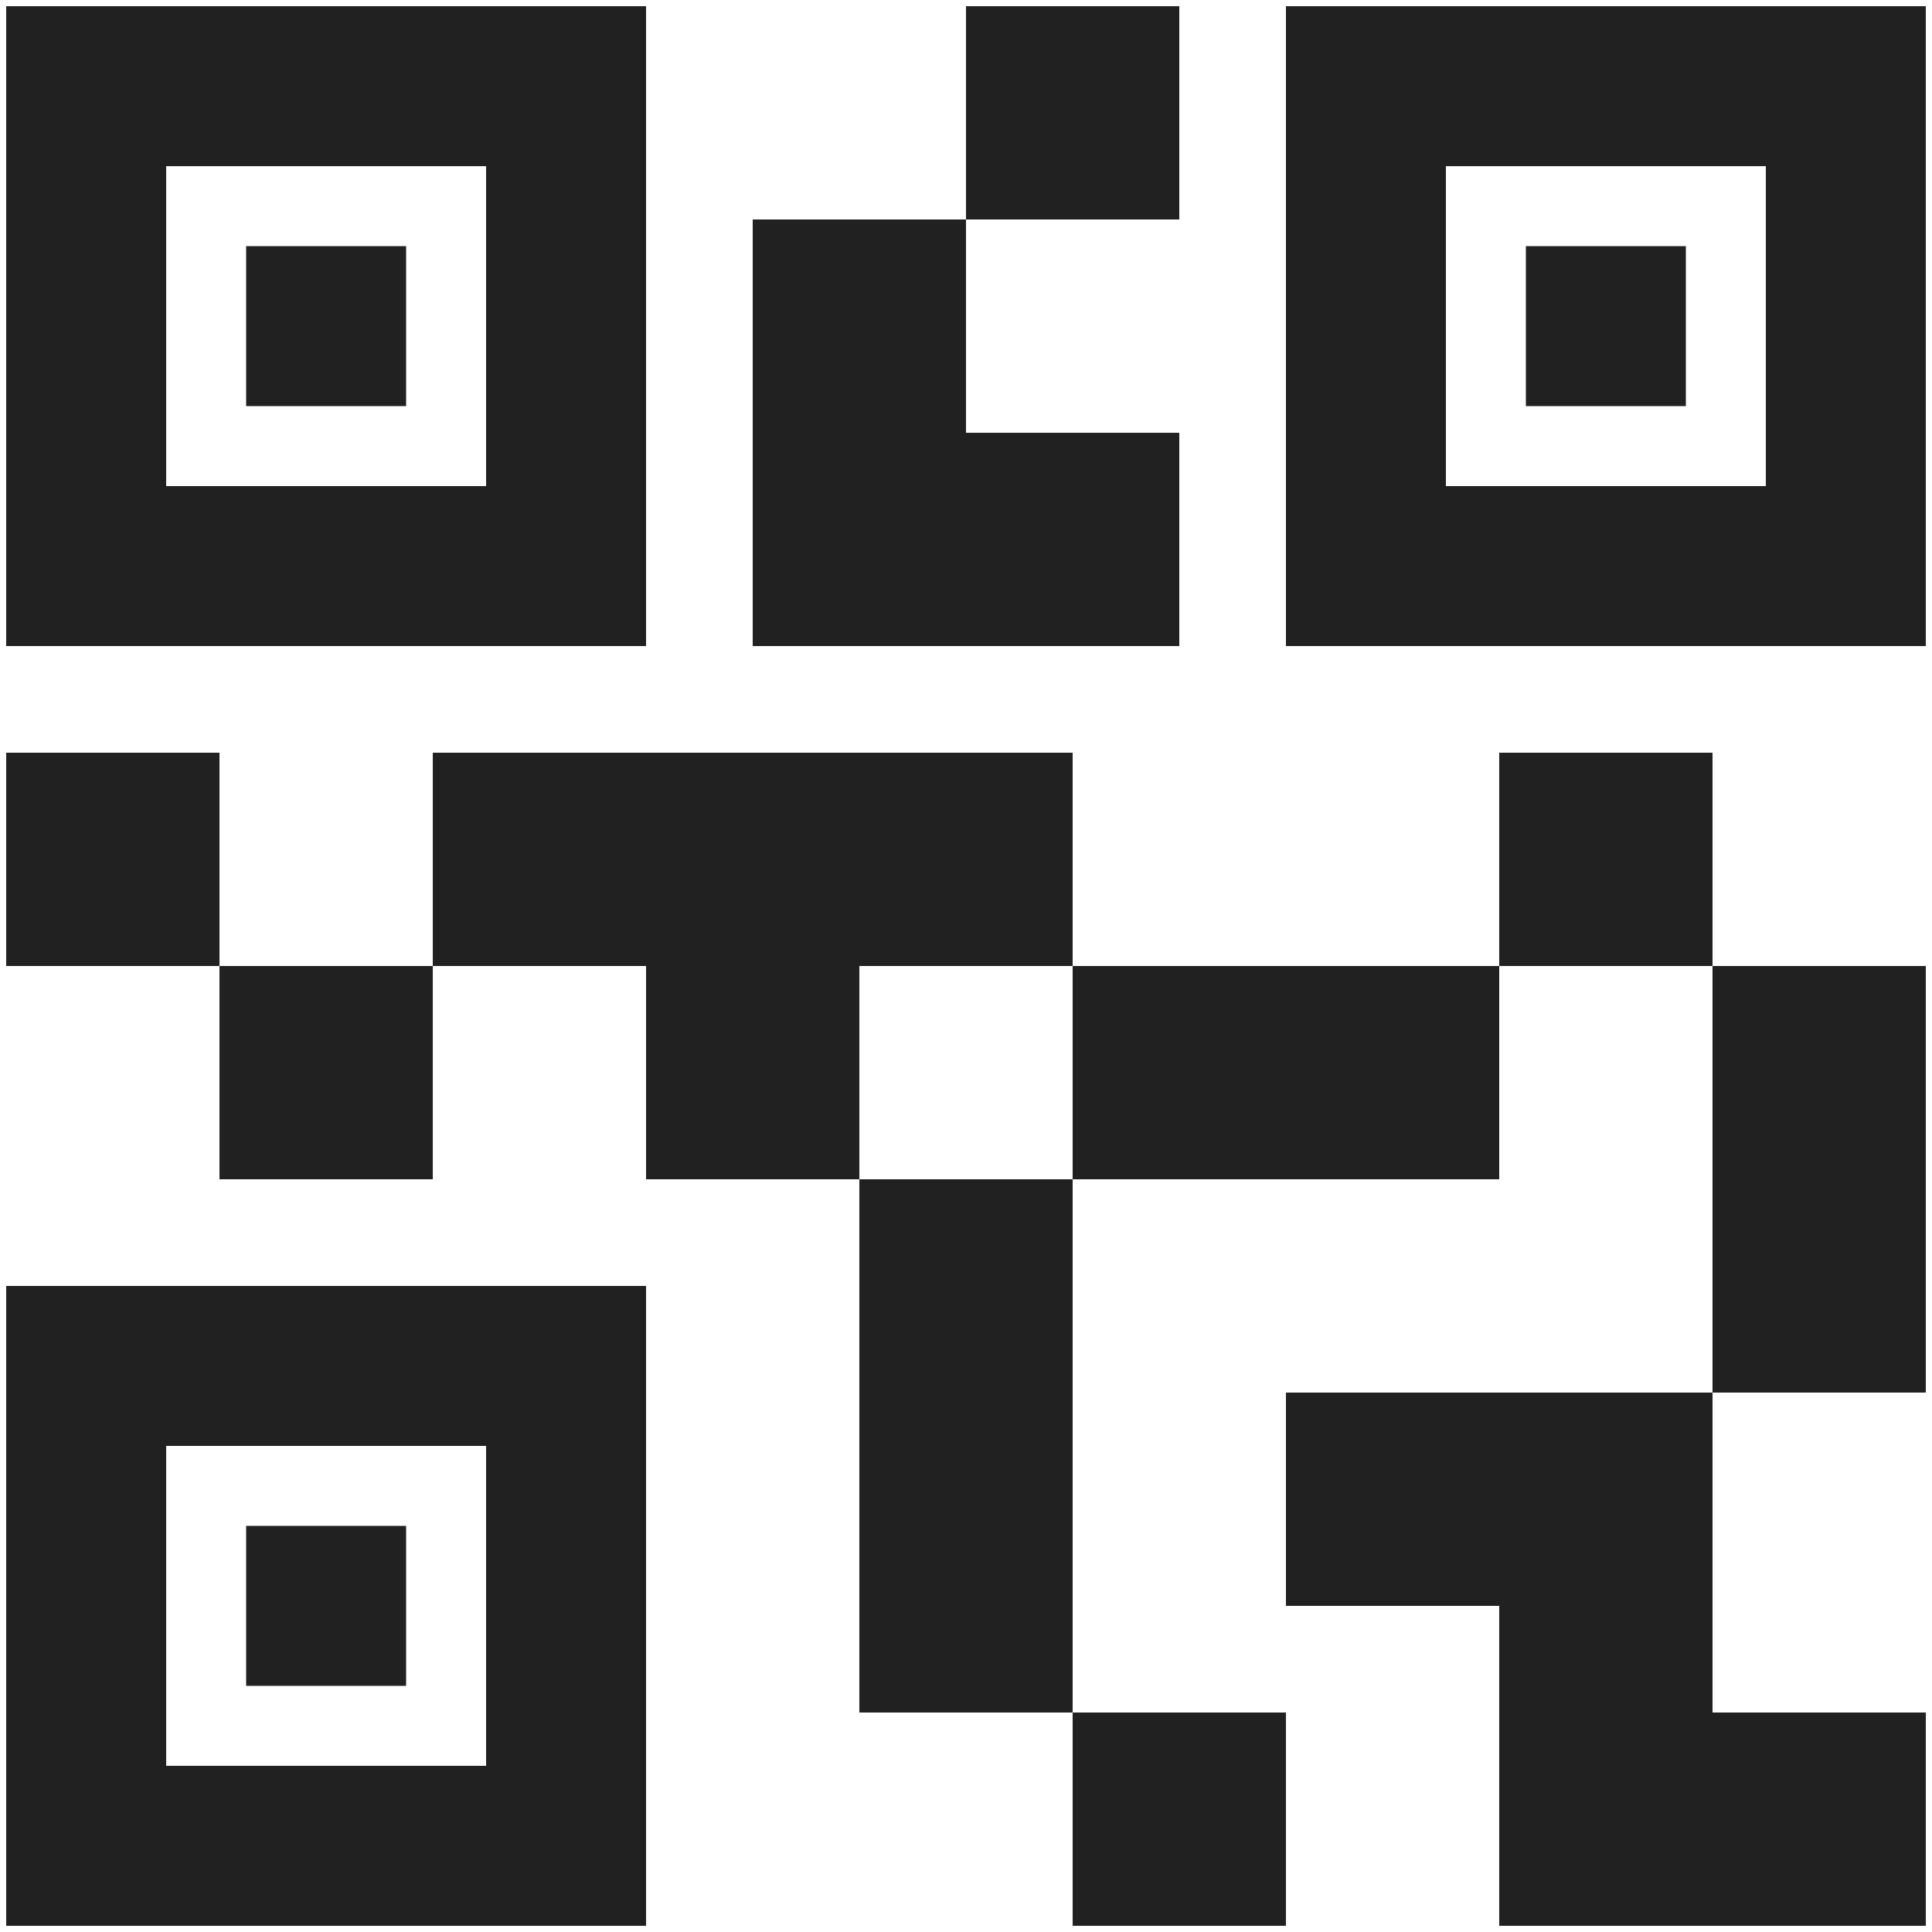 <svg width="234" height="234" viewBox="0 0 234 234" fill="none" xmlns="http://www.w3.org/2000/svg">
<path id="Vector" d="M129.917 233.25V207.417H155.75V233.25H129.917ZM104.083 207.417V142.833H129.917V207.417H104.083ZM207.417 168.667V117H233.25V168.667H207.417ZM181.583 117V91.167H207.417V117H181.583ZM26.583 142.833V117H52.417V142.833H26.583ZM0.75 117V91.167H26.583V117H0.75ZM117 26.583V0.75H142.833V26.583H117ZM20.125 58.875H58.875V20.125H20.125V58.875ZM0.75 78.25V0.75H78.25V78.25H0.75ZM20.125 213.875H58.875V175.125H20.125V213.875ZM0.75 233.25V155.75H78.25V233.25H0.75ZM175.125 58.875H213.875V20.125H175.125V58.875ZM155.75 78.25V0.75H233.25V78.25H155.75ZM181.583 233.25V194.5H155.75V168.667H207.417V207.417H233.25V233.25H181.583ZM129.917 142.833V117H181.583V142.833H129.917ZM78.25 142.833V117H52.417V91.167H129.917V117H104.083V142.833H78.25ZM91.167 78.25V26.583H117V52.417H142.833V78.25H91.167ZM29.812 49.188V29.812H49.188V49.188H29.812ZM29.812 204.188V184.812H49.188V204.188H29.812ZM184.812 49.188V29.812H204.188V49.188H184.812Z" fill="#212121"/>
</svg>
